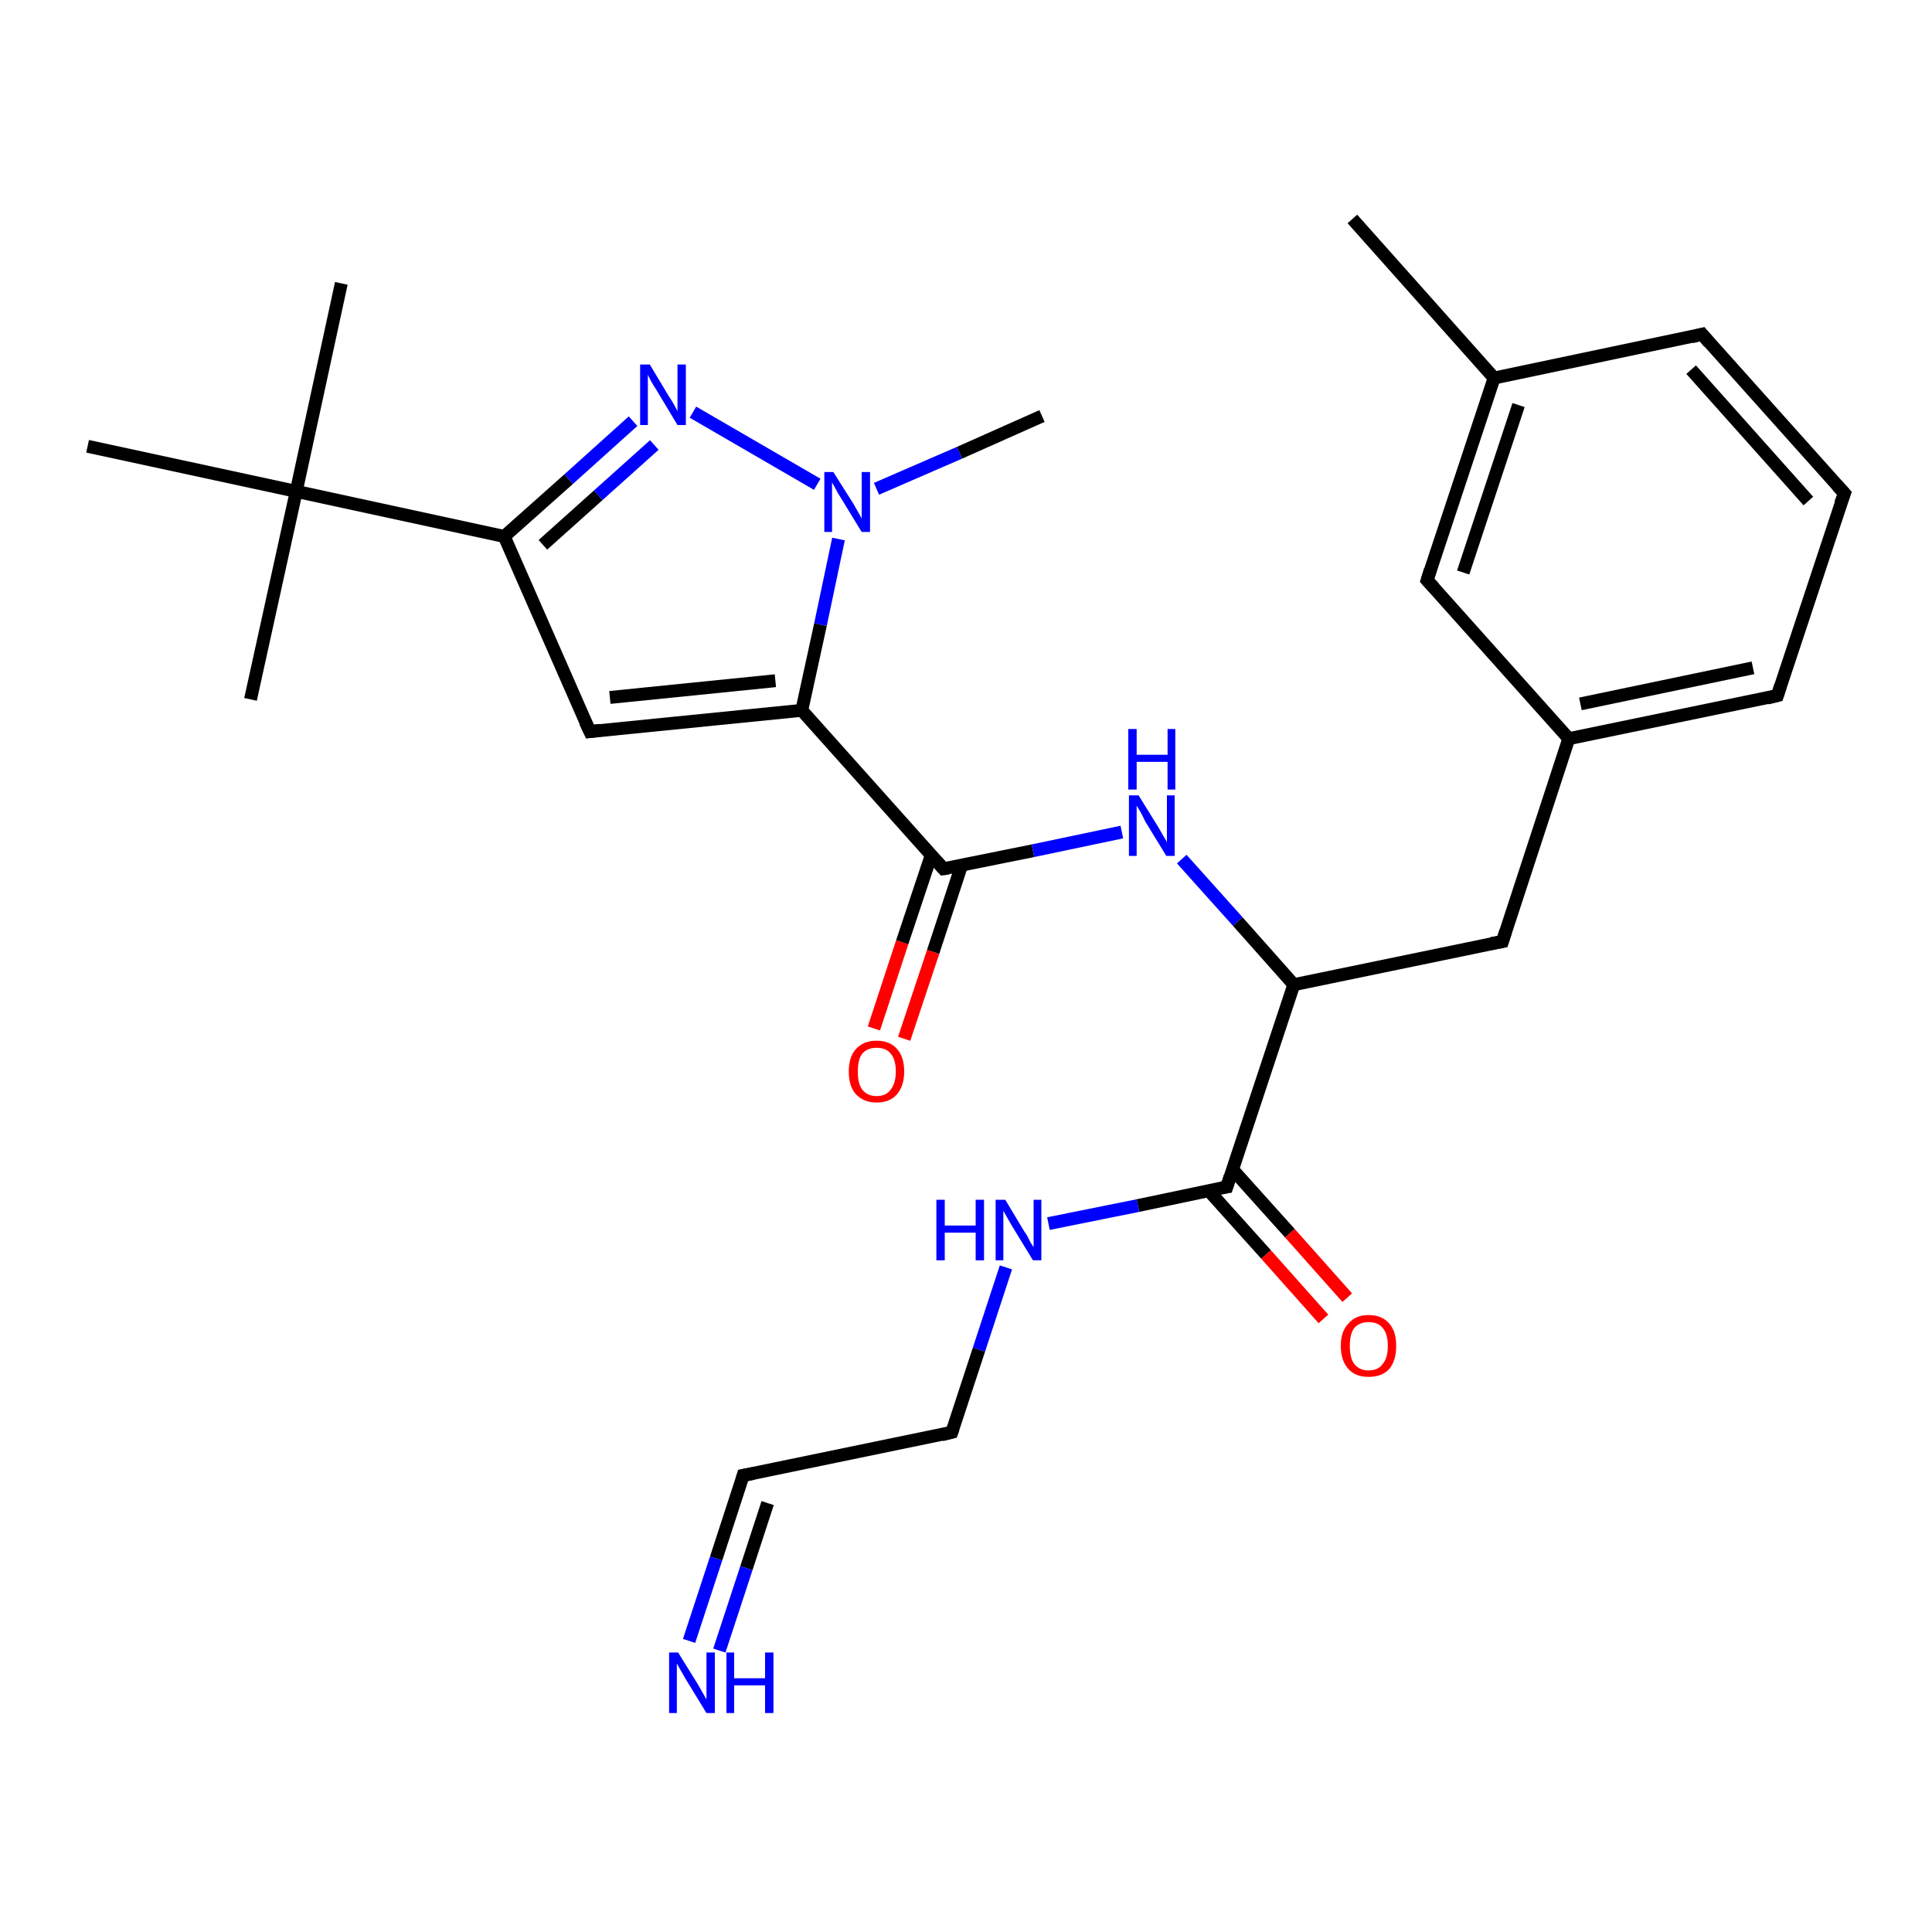 <?xml version='1.0' encoding='iso-8859-1'?>
<svg version='1.1' baseProfile='full'
              xmlns='http://www.w3.org/2000/svg'
                      xmlns:rdkit='http://www.rdkit.org/xml'
                      xmlns:xlink='http://www.w3.org/1999/xlink'
                  xml:space='preserve'
width='300px' height='300px' viewBox='0 0 300 300'>
<!-- END OF HEADER -->
<rect style='opacity:1.0;fill:#FFFFFF;stroke:none' width='300.0' height='300.0' x='0.0' y='0.0'> </rect>
<path class='bond-0 atom-0 atom-1' d='M 135.7,159.7 L 140.1,146.3' style='fill:none;fill-rule:evenodd;stroke:#FF0000;stroke-width:2.0px;stroke-linecap:butt;stroke-linejoin:miter;stroke-opacity:1' />
<path class='bond-0 atom-0 atom-1' d='M 140.1,146.3 L 144.6,132.8' style='fill:none;fill-rule:evenodd;stroke:#000000;stroke-width:2.0px;stroke-linecap:butt;stroke-linejoin:miter;stroke-opacity:1' />
<path class='bond-0 atom-0 atom-1' d='M 140.4,161.3 L 144.9,147.8' style='fill:none;fill-rule:evenodd;stroke:#FF0000;stroke-width:2.0px;stroke-linecap:butt;stroke-linejoin:miter;stroke-opacity:1' />
<path class='bond-0 atom-0 atom-1' d='M 144.9,147.8 L 149.3,134.4' style='fill:none;fill-rule:evenodd;stroke:#000000;stroke-width:2.0px;stroke-linecap:butt;stroke-linejoin:miter;stroke-opacity:1' />
<path class='bond-1 atom-1 atom-2' d='M 146.5,134.9 L 124.5,110.3' style='fill:none;fill-rule:evenodd;stroke:#000000;stroke-width:2.0px;stroke-linecap:butt;stroke-linejoin:miter;stroke-opacity:1' />
<path class='bond-2 atom-2 atom-3' d='M 124.5,110.3 L 91.6,113.6' style='fill:none;fill-rule:evenodd;stroke:#000000;stroke-width:2.0px;stroke-linecap:butt;stroke-linejoin:miter;stroke-opacity:1' />
<path class='bond-2 atom-2 atom-3' d='M 120.4,105.7 L 94.7,108.3' style='fill:none;fill-rule:evenodd;stroke:#000000;stroke-width:2.0px;stroke-linecap:butt;stroke-linejoin:miter;stroke-opacity:1' />
<path class='bond-3 atom-3 atom-4' d='M 91.6,113.6 L 78.3,83.3' style='fill:none;fill-rule:evenodd;stroke:#000000;stroke-width:2.0px;stroke-linecap:butt;stroke-linejoin:miter;stroke-opacity:1' />
<path class='bond-4 atom-4 atom-5' d='M 78.3,83.3 L 88.3,74.4' style='fill:none;fill-rule:evenodd;stroke:#000000;stroke-width:2.0px;stroke-linecap:butt;stroke-linejoin:miter;stroke-opacity:1' />
<path class='bond-4 atom-4 atom-5' d='M 88.3,74.4 L 98.3,65.4' style='fill:none;fill-rule:evenodd;stroke:#0000FF;stroke-width:2.0px;stroke-linecap:butt;stroke-linejoin:miter;stroke-opacity:1' />
<path class='bond-4 atom-4 atom-5' d='M 84.3,84.6 L 92.9,76.9' style='fill:none;fill-rule:evenodd;stroke:#000000;stroke-width:2.0px;stroke-linecap:butt;stroke-linejoin:miter;stroke-opacity:1' />
<path class='bond-4 atom-4 atom-5' d='M 92.9,76.9 L 101.6,69.1' style='fill:none;fill-rule:evenodd;stroke:#0000FF;stroke-width:2.0px;stroke-linecap:butt;stroke-linejoin:miter;stroke-opacity:1' />
<path class='bond-5 atom-5 atom-6' d='M 107.6,64.0 L 126.9,75.2' style='fill:none;fill-rule:evenodd;stroke:#0000FF;stroke-width:2.0px;stroke-linecap:butt;stroke-linejoin:miter;stroke-opacity:1' />
<path class='bond-6 atom-6 atom-7' d='M 136.1,75.9 L 149.0,70.3' style='fill:none;fill-rule:evenodd;stroke:#0000FF;stroke-width:2.0px;stroke-linecap:butt;stroke-linejoin:miter;stroke-opacity:1' />
<path class='bond-6 atom-6 atom-7' d='M 149.0,70.3 L 161.8,64.6' style='fill:none;fill-rule:evenodd;stroke:#000000;stroke-width:2.0px;stroke-linecap:butt;stroke-linejoin:miter;stroke-opacity:1' />
<path class='bond-7 atom-4 atom-8' d='M 78.3,83.3 L 46.0,76.3' style='fill:none;fill-rule:evenodd;stroke:#000000;stroke-width:2.0px;stroke-linecap:butt;stroke-linejoin:miter;stroke-opacity:1' />
<path class='bond-8 atom-8 atom-9' d='M 46.0,76.3 L 53.0,44.0' style='fill:none;fill-rule:evenodd;stroke:#000000;stroke-width:2.0px;stroke-linecap:butt;stroke-linejoin:miter;stroke-opacity:1' />
<path class='bond-9 atom-8 atom-10' d='M 46.0,76.3 L 38.9,108.6' style='fill:none;fill-rule:evenodd;stroke:#000000;stroke-width:2.0px;stroke-linecap:butt;stroke-linejoin:miter;stroke-opacity:1' />
<path class='bond-10 atom-8 atom-11' d='M 46.0,76.3 L 13.6,69.3' style='fill:none;fill-rule:evenodd;stroke:#000000;stroke-width:2.0px;stroke-linecap:butt;stroke-linejoin:miter;stroke-opacity:1' />
<path class='bond-11 atom-1 atom-12' d='M 146.5,134.9 L 160.4,132.1' style='fill:none;fill-rule:evenodd;stroke:#000000;stroke-width:2.0px;stroke-linecap:butt;stroke-linejoin:miter;stroke-opacity:1' />
<path class='bond-11 atom-1 atom-12' d='M 160.4,132.1 L 174.2,129.2' style='fill:none;fill-rule:evenodd;stroke:#0000FF;stroke-width:2.0px;stroke-linecap:butt;stroke-linejoin:miter;stroke-opacity:1' />
<path class='bond-12 atom-12 atom-13' d='M 183.5,133.4 L 192.2,143.1' style='fill:none;fill-rule:evenodd;stroke:#0000FF;stroke-width:2.0px;stroke-linecap:butt;stroke-linejoin:miter;stroke-opacity:1' />
<path class='bond-12 atom-12 atom-13' d='M 192.2,143.1 L 200.9,152.9' style='fill:none;fill-rule:evenodd;stroke:#000000;stroke-width:2.0px;stroke-linecap:butt;stroke-linejoin:miter;stroke-opacity:1' />
<path class='bond-13 atom-13 atom-14' d='M 200.9,152.9 L 190.5,184.3' style='fill:none;fill-rule:evenodd;stroke:#000000;stroke-width:2.0px;stroke-linecap:butt;stroke-linejoin:miter;stroke-opacity:1' />
<path class='bond-14 atom-14 atom-15' d='M 187.7,184.9 L 196.6,194.8' style='fill:none;fill-rule:evenodd;stroke:#000000;stroke-width:2.0px;stroke-linecap:butt;stroke-linejoin:miter;stroke-opacity:1' />
<path class='bond-14 atom-14 atom-15' d='M 196.6,194.8 L 205.5,204.8' style='fill:none;fill-rule:evenodd;stroke:#FF0000;stroke-width:2.0px;stroke-linecap:butt;stroke-linejoin:miter;stroke-opacity:1' />
<path class='bond-14 atom-14 atom-15' d='M 191.4,181.6 L 200.3,191.5' style='fill:none;fill-rule:evenodd;stroke:#000000;stroke-width:2.0px;stroke-linecap:butt;stroke-linejoin:miter;stroke-opacity:1' />
<path class='bond-14 atom-14 atom-15' d='M 200.3,191.5 L 209.2,201.5' style='fill:none;fill-rule:evenodd;stroke:#FF0000;stroke-width:2.0px;stroke-linecap:butt;stroke-linejoin:miter;stroke-opacity:1' />
<path class='bond-15 atom-14 atom-16' d='M 190.5,184.3 L 176.7,187.2' style='fill:none;fill-rule:evenodd;stroke:#000000;stroke-width:2.0px;stroke-linecap:butt;stroke-linejoin:miter;stroke-opacity:1' />
<path class='bond-15 atom-14 atom-16' d='M 176.7,187.2 L 162.8,190.0' style='fill:none;fill-rule:evenodd;stroke:#0000FF;stroke-width:2.0px;stroke-linecap:butt;stroke-linejoin:miter;stroke-opacity:1' />
<path class='bond-16 atom-16 atom-17' d='M 156.2,196.8 L 152.0,209.6' style='fill:none;fill-rule:evenodd;stroke:#0000FF;stroke-width:2.0px;stroke-linecap:butt;stroke-linejoin:miter;stroke-opacity:1' />
<path class='bond-16 atom-16 atom-17' d='M 152.0,209.6 L 147.8,222.4' style='fill:none;fill-rule:evenodd;stroke:#000000;stroke-width:2.0px;stroke-linecap:butt;stroke-linejoin:miter;stroke-opacity:1' />
<path class='bond-17 atom-17 atom-18' d='M 147.8,222.4 L 115.4,229.1' style='fill:none;fill-rule:evenodd;stroke:#000000;stroke-width:2.0px;stroke-linecap:butt;stroke-linejoin:miter;stroke-opacity:1' />
<path class='bond-18 atom-18 atom-19' d='M 115.4,229.1 L 111.2,242.0' style='fill:none;fill-rule:evenodd;stroke:#000000;stroke-width:2.0px;stroke-linecap:butt;stroke-linejoin:miter;stroke-opacity:1' />
<path class='bond-18 atom-18 atom-19' d='M 111.2,242.0 L 107.0,254.8' style='fill:none;fill-rule:evenodd;stroke:#0000FF;stroke-width:2.0px;stroke-linecap:butt;stroke-linejoin:miter;stroke-opacity:1' />
<path class='bond-18 atom-18 atom-19' d='M 119.2,233.4 L 115.9,243.5' style='fill:none;fill-rule:evenodd;stroke:#000000;stroke-width:2.0px;stroke-linecap:butt;stroke-linejoin:miter;stroke-opacity:1' />
<path class='bond-18 atom-18 atom-19' d='M 115.9,243.5 L 111.7,256.3' style='fill:none;fill-rule:evenodd;stroke:#0000FF;stroke-width:2.0px;stroke-linecap:butt;stroke-linejoin:miter;stroke-opacity:1' />
<path class='bond-19 atom-13 atom-20' d='M 200.9,152.9 L 233.3,146.2' style='fill:none;fill-rule:evenodd;stroke:#000000;stroke-width:2.0px;stroke-linecap:butt;stroke-linejoin:miter;stroke-opacity:1' />
<path class='bond-20 atom-20 atom-21' d='M 233.3,146.2 L 243.6,114.7' style='fill:none;fill-rule:evenodd;stroke:#000000;stroke-width:2.0px;stroke-linecap:butt;stroke-linejoin:miter;stroke-opacity:1' />
<path class='bond-21 atom-21 atom-22' d='M 243.6,114.7 L 276.0,108.0' style='fill:none;fill-rule:evenodd;stroke:#000000;stroke-width:2.0px;stroke-linecap:butt;stroke-linejoin:miter;stroke-opacity:1' />
<path class='bond-21 atom-21 atom-22' d='M 245.4,109.3 L 272.2,103.7' style='fill:none;fill-rule:evenodd;stroke:#000000;stroke-width:2.0px;stroke-linecap:butt;stroke-linejoin:miter;stroke-opacity:1' />
<path class='bond-22 atom-22 atom-23' d='M 276.0,108.0 L 286.4,76.6' style='fill:none;fill-rule:evenodd;stroke:#000000;stroke-width:2.0px;stroke-linecap:butt;stroke-linejoin:miter;stroke-opacity:1' />
<path class='bond-23 atom-23 atom-24' d='M 286.4,76.6 L 264.3,51.9' style='fill:none;fill-rule:evenodd;stroke:#000000;stroke-width:2.0px;stroke-linecap:butt;stroke-linejoin:miter;stroke-opacity:1' />
<path class='bond-23 atom-23 atom-24' d='M 280.8,77.8 L 262.6,57.4' style='fill:none;fill-rule:evenodd;stroke:#000000;stroke-width:2.0px;stroke-linecap:butt;stroke-linejoin:miter;stroke-opacity:1' />
<path class='bond-24 atom-24 atom-25' d='M 264.3,51.9 L 232.0,58.7' style='fill:none;fill-rule:evenodd;stroke:#000000;stroke-width:2.0px;stroke-linecap:butt;stroke-linejoin:miter;stroke-opacity:1' />
<path class='bond-25 atom-25 atom-26' d='M 232.0,58.7 L 221.6,90.1' style='fill:none;fill-rule:evenodd;stroke:#000000;stroke-width:2.0px;stroke-linecap:butt;stroke-linejoin:miter;stroke-opacity:1' />
<path class='bond-25 atom-25 atom-26' d='M 235.8,62.9 L 227.2,88.9' style='fill:none;fill-rule:evenodd;stroke:#000000;stroke-width:2.0px;stroke-linecap:butt;stroke-linejoin:miter;stroke-opacity:1' />
<path class='bond-26 atom-25 atom-27' d='M 232.0,58.7 L 210.0,34.0' style='fill:none;fill-rule:evenodd;stroke:#000000;stroke-width:2.0px;stroke-linecap:butt;stroke-linejoin:miter;stroke-opacity:1' />
<path class='bond-27 atom-6 atom-2' d='M 130.2,83.7 L 127.4,97.0' style='fill:none;fill-rule:evenodd;stroke:#0000FF;stroke-width:2.0px;stroke-linecap:butt;stroke-linejoin:miter;stroke-opacity:1' />
<path class='bond-27 atom-6 atom-2' d='M 127.4,97.0 L 124.5,110.3' style='fill:none;fill-rule:evenodd;stroke:#000000;stroke-width:2.0px;stroke-linecap:butt;stroke-linejoin:miter;stroke-opacity:1' />
<path class='bond-28 atom-26 atom-21' d='M 221.6,90.1 L 243.6,114.7' style='fill:none;fill-rule:evenodd;stroke:#000000;stroke-width:2.0px;stroke-linecap:butt;stroke-linejoin:miter;stroke-opacity:1' />
<path d='M 145.4,133.7 L 146.5,134.9 L 147.2,134.8' style='fill:none;stroke:#000000;stroke-width:2.0px;stroke-linecap:butt;stroke-linejoin:miter;stroke-opacity:1;' />
<path d='M 93.2,113.4 L 91.6,113.6 L 90.9,112.1' style='fill:none;stroke:#000000;stroke-width:2.0px;stroke-linecap:butt;stroke-linejoin:miter;stroke-opacity:1;' />
<path d='M 191.0,182.7 L 190.5,184.3 L 189.8,184.4' style='fill:none;stroke:#000000;stroke-width:2.0px;stroke-linecap:butt;stroke-linejoin:miter;stroke-opacity:1;' />
<path d='M 148.0,221.8 L 147.8,222.4 L 146.2,222.8' style='fill:none;stroke:#000000;stroke-width:2.0px;stroke-linecap:butt;stroke-linejoin:miter;stroke-opacity:1;' />
<path d='M 117.0,228.8 L 115.4,229.1 L 115.2,229.8' style='fill:none;stroke:#000000;stroke-width:2.0px;stroke-linecap:butt;stroke-linejoin:miter;stroke-opacity:1;' />
<path d='M 231.6,146.5 L 233.3,146.2 L 233.8,144.6' style='fill:none;stroke:#000000;stroke-width:2.0px;stroke-linecap:butt;stroke-linejoin:miter;stroke-opacity:1;' />
<path d='M 274.4,108.4 L 276.0,108.0 L 276.5,106.4' style='fill:none;stroke:#000000;stroke-width:2.0px;stroke-linecap:butt;stroke-linejoin:miter;stroke-opacity:1;' />
<path d='M 285.8,78.2 L 286.4,76.6 L 285.3,75.4' style='fill:none;stroke:#000000;stroke-width:2.0px;stroke-linecap:butt;stroke-linejoin:miter;stroke-opacity:1;' />
<path d='M 265.4,53.2 L 264.3,51.9 L 262.7,52.3' style='fill:none;stroke:#000000;stroke-width:2.0px;stroke-linecap:butt;stroke-linejoin:miter;stroke-opacity:1;' />
<path d='M 222.1,88.5 L 221.6,90.1 L 222.7,91.3' style='fill:none;stroke:#000000;stroke-width:2.0px;stroke-linecap:butt;stroke-linejoin:miter;stroke-opacity:1;' />
<path class='atom-0' d='M 131.8 166.4
Q 131.8 164.1, 132.9 162.9
Q 134.1 161.6, 136.1 161.6
Q 138.2 161.6, 139.3 162.9
Q 140.4 164.1, 140.4 166.4
Q 140.4 168.6, 139.3 169.9
Q 138.2 171.2, 136.1 171.2
Q 134.1 171.2, 132.9 169.9
Q 131.8 168.7, 131.8 166.4
M 136.1 170.2
Q 137.6 170.2, 138.3 169.2
Q 139.1 168.2, 139.1 166.4
Q 139.1 164.5, 138.3 163.6
Q 137.6 162.7, 136.1 162.7
Q 134.7 162.7, 133.9 163.6
Q 133.2 164.5, 133.2 166.4
Q 133.2 168.3, 133.9 169.2
Q 134.7 170.2, 136.1 170.2
' fill='#FF0000'/>
<path class='atom-5' d='M 100.9 56.6
L 103.9 61.6
Q 104.2 62.0, 104.7 62.9
Q 105.2 63.8, 105.2 63.9
L 105.2 56.6
L 106.5 56.6
L 106.5 66.0
L 105.2 66.0
L 101.9 60.5
Q 101.5 59.9, 101.1 59.2
Q 100.7 58.4, 100.6 58.2
L 100.6 66.0
L 99.4 66.0
L 99.4 56.6
L 100.9 56.6
' fill='#0000FF'/>
<path class='atom-6' d='M 129.4 73.3
L 132.5 78.2
Q 132.8 78.7, 133.3 79.6
Q 133.8 80.5, 133.8 80.5
L 133.8 73.3
L 135.1 73.3
L 135.1 82.6
L 133.8 82.6
L 130.5 77.2
Q 130.1 76.6, 129.7 75.8
Q 129.3 75.1, 129.2 74.9
L 129.2 82.6
L 128.0 82.6
L 128.0 73.3
L 129.4 73.3
' fill='#0000FF'/>
<path class='atom-12' d='M 176.8 123.5
L 179.9 128.5
Q 180.2 129.0, 180.7 129.9
Q 181.2 130.7, 181.2 130.8
L 181.2 123.5
L 182.4 123.5
L 182.4 132.9
L 181.1 132.9
L 177.8 127.5
Q 177.5 126.8, 177.1 126.1
Q 176.7 125.4, 176.5 125.1
L 176.5 132.9
L 175.3 132.9
L 175.3 123.5
L 176.8 123.5
' fill='#0000FF'/>
<path class='atom-12' d='M 175.2 113.2
L 176.5 113.2
L 176.5 117.2
L 181.3 117.2
L 181.3 113.2
L 182.5 113.2
L 182.5 122.6
L 181.3 122.6
L 181.3 118.3
L 176.5 118.3
L 176.5 122.6
L 175.2 122.6
L 175.2 113.2
' fill='#0000FF'/>
<path class='atom-15' d='M 208.2 209.0
Q 208.2 206.7, 209.4 205.5
Q 210.5 204.2, 212.5 204.2
Q 214.6 204.2, 215.7 205.5
Q 216.8 206.7, 216.8 209.0
Q 216.8 211.3, 215.7 212.6
Q 214.6 213.8, 212.5 213.8
Q 210.5 213.8, 209.4 212.6
Q 208.2 211.3, 208.2 209.0
M 212.5 212.8
Q 214.0 212.8, 214.7 211.8
Q 215.5 210.9, 215.5 209.0
Q 215.5 207.1, 214.7 206.2
Q 214.0 205.3, 212.5 205.3
Q 211.1 205.3, 210.3 206.2
Q 209.6 207.1, 209.6 209.0
Q 209.6 210.9, 210.3 211.8
Q 211.1 212.8, 212.5 212.8
' fill='#FF0000'/>
<path class='atom-16' d='M 145.4 186.3
L 146.7 186.3
L 146.7 190.3
L 151.5 190.3
L 151.5 186.3
L 152.8 186.3
L 152.8 195.7
L 151.5 195.7
L 151.5 191.4
L 146.7 191.4
L 146.7 195.7
L 145.4 195.7
L 145.4 186.3
' fill='#0000FF'/>
<path class='atom-16' d='M 156.1 186.3
L 159.1 191.3
Q 159.5 191.8, 159.9 192.7
Q 160.4 193.6, 160.5 193.6
L 160.5 186.3
L 161.7 186.3
L 161.7 195.7
L 160.4 195.7
L 157.1 190.3
Q 156.7 189.6, 156.3 188.9
Q 155.9 188.2, 155.8 188.0
L 155.8 195.7
L 154.6 195.7
L 154.6 186.3
L 156.1 186.3
' fill='#0000FF'/>
<path class='atom-19' d='M 105.3 256.6
L 108.4 261.6
Q 108.7 262.1, 109.2 263.0
Q 109.7 263.9, 109.7 263.9
L 109.7 256.6
L 111.0 256.6
L 111.0 266.0
L 109.7 266.0
L 106.4 260.6
Q 106.0 259.9, 105.6 259.2
Q 105.2 258.5, 105.1 258.3
L 105.1 266.0
L 103.9 266.0
L 103.9 256.6
L 105.3 256.6
' fill='#0000FF'/>
<path class='atom-19' d='M 112.8 256.6
L 114.0 256.6
L 114.0 260.6
L 118.8 260.6
L 118.8 256.6
L 120.1 256.6
L 120.1 266.0
L 118.8 266.0
L 118.8 261.7
L 114.0 261.7
L 114.0 266.0
L 112.8 266.0
L 112.8 256.6
' fill='#0000FF'/>
</svg>
